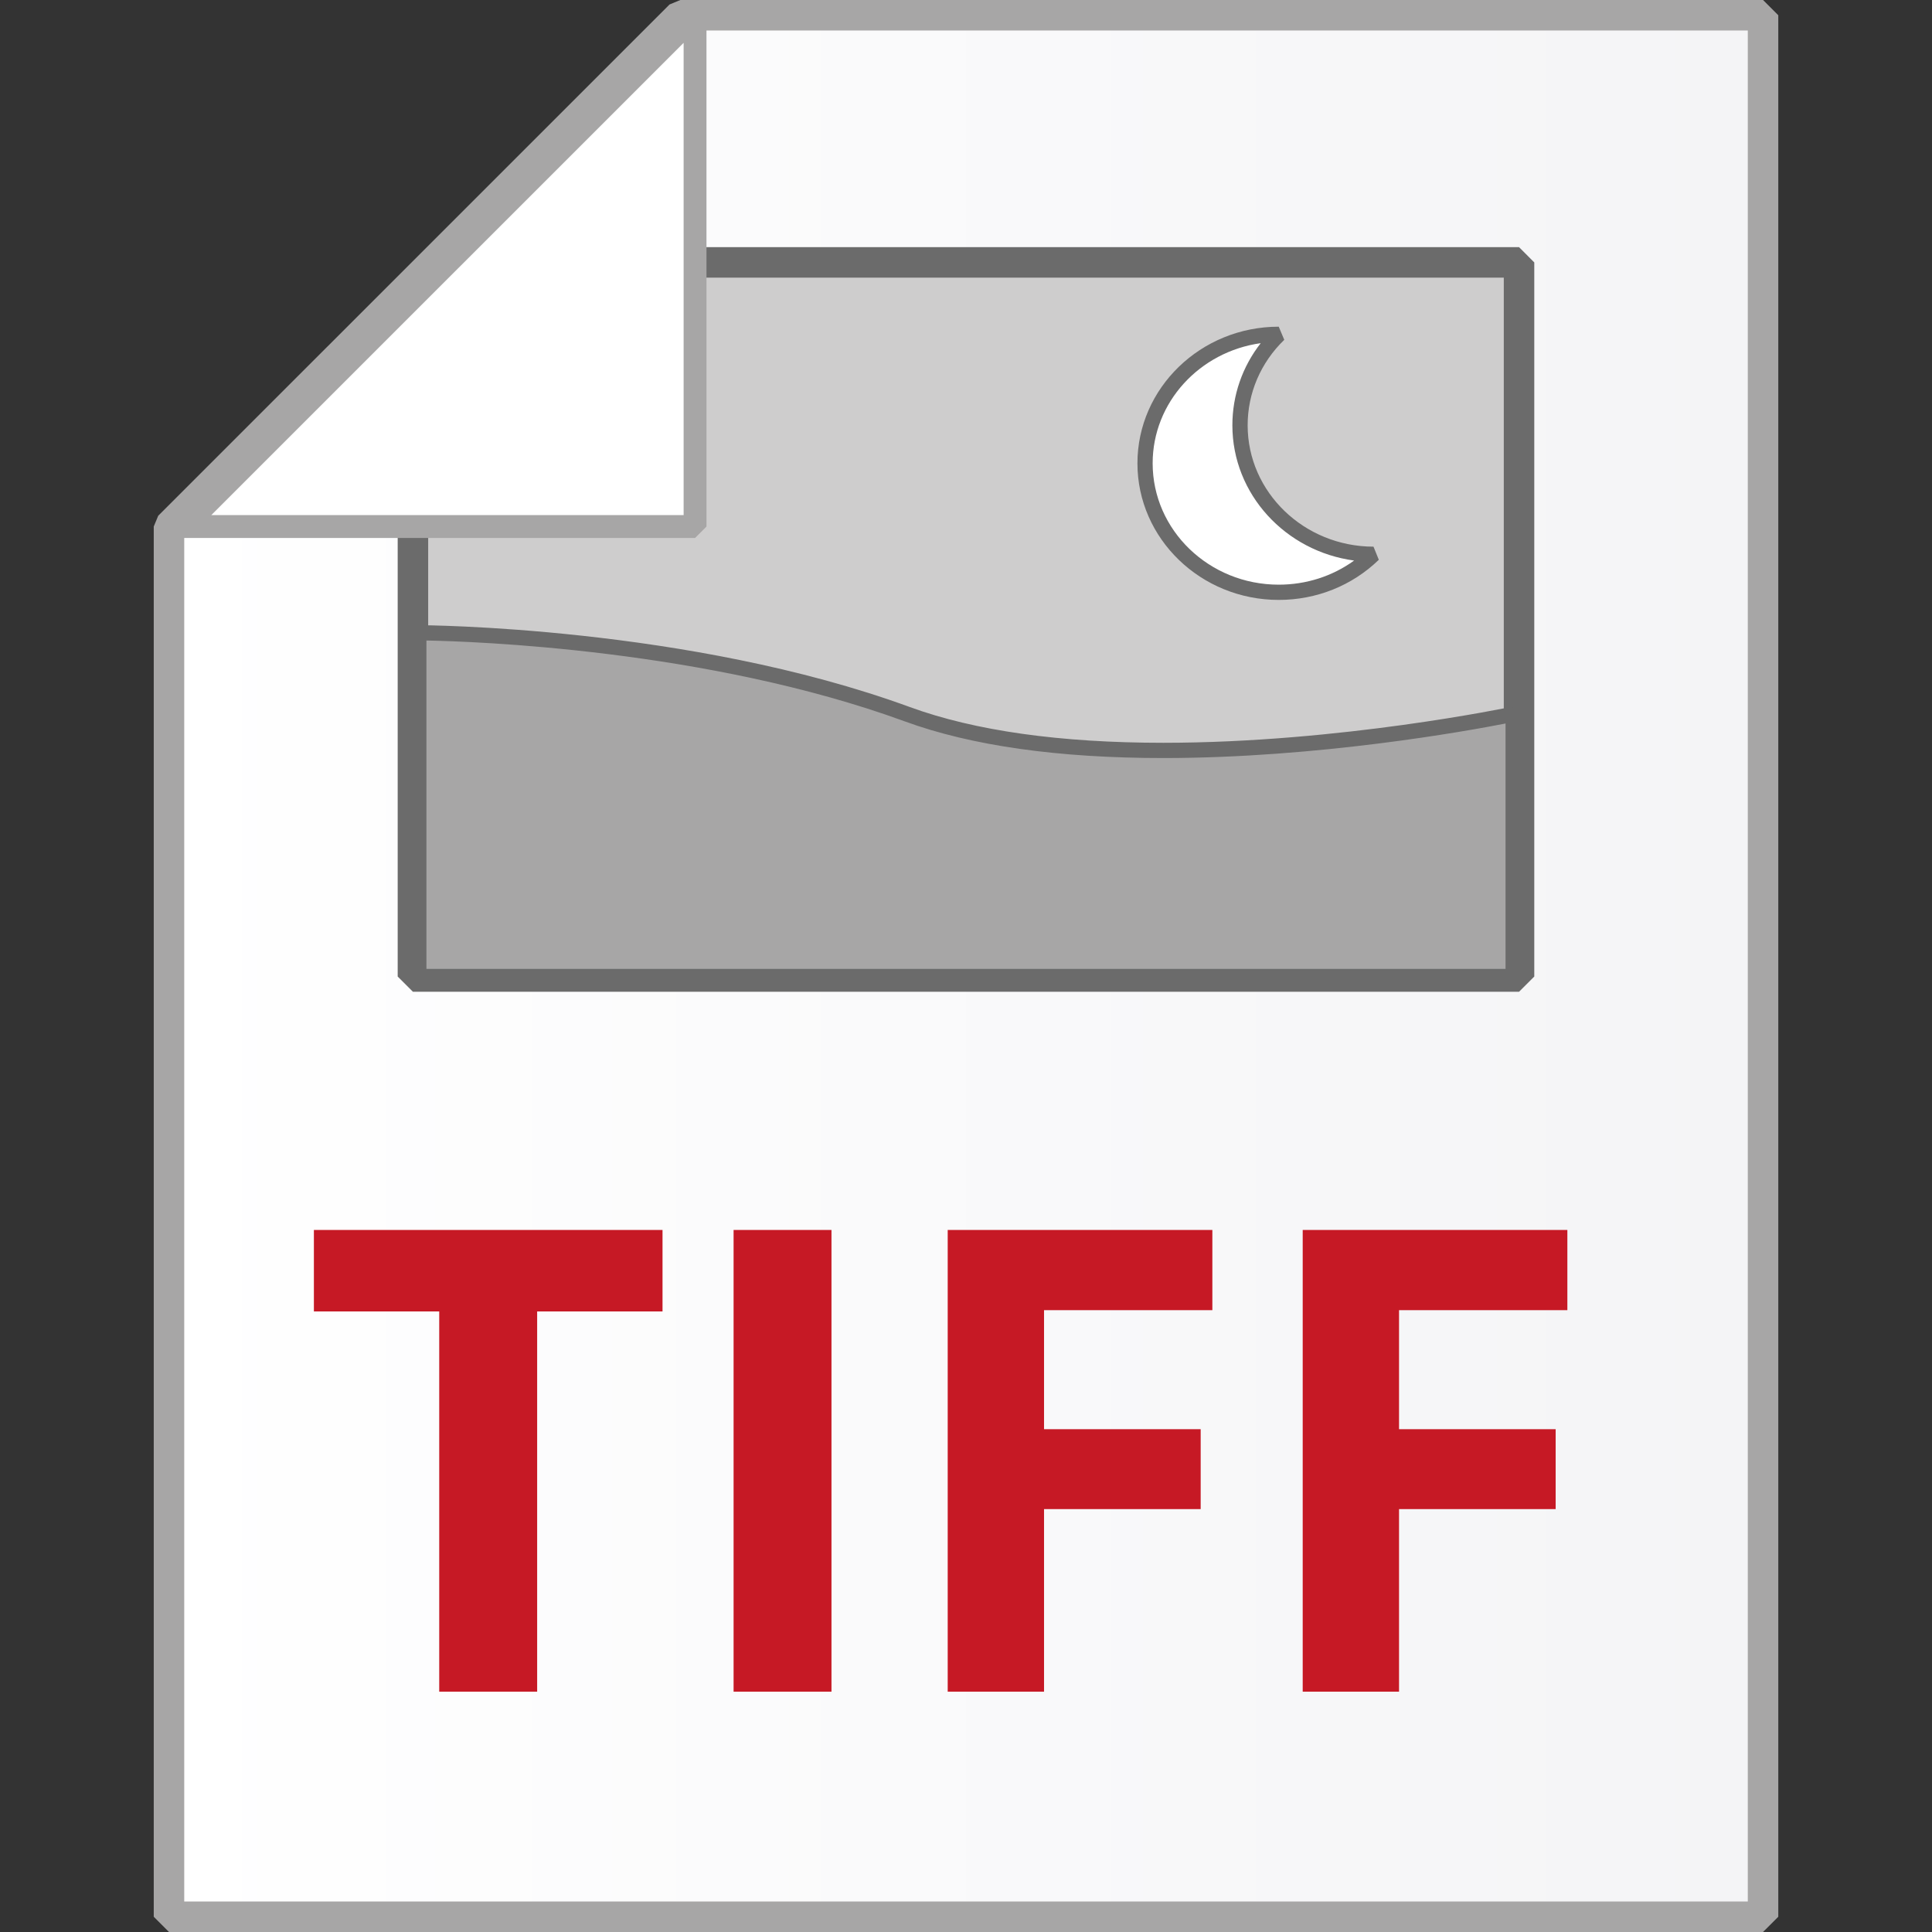<?xml version="1.0" encoding="utf-8"?>
<!-- Generator: Adobe Illustrator 16.0.4, SVG Export Plug-In . SVG Version: 6.00 Build 0)  -->
<!DOCTYPE svg PUBLIC "-//W3C//DTD SVG 1.1//EN" "http://www.w3.org/Graphics/SVG/1.1/DTD/svg11.dtd">
<svg version="1.1" id="Ebene_1" xmlns="http://www.w3.org/2000/svg" xmlns:xlink="http://www.w3.org/1999/xlink" x="0px" y="0px"
	 width="64px" height="64px" viewBox="0 0 64 64" enable-background="new 0 0 64 64" xml:space="preserve">
<rect x="0" y="0" width="64" height="64" fill="#333333" stroke="none"/>
<g>
	<g>
		<g>
			<g>
				<linearGradient id="SVGID_1_" gradientUnits="userSpaceOnUse" x1="5.598" y1="32" x2="58.402" y2="32">
					<stop  offset="0" style="stop-color:#FFFFFF"/>
					<stop  offset="1" style="stop-color:#F4F4F6"/>
				</linearGradient>
				<polygon fill="url(#SVGID_1_)" points="58.402,0.505 22.537,0.505 5.598,17.442 5.598,63.495 58.402,63.495 				"/>
				<path fill="#A7A6A6" d="M58.402,64H5.598l-0.505-0.505V17.442l0.148-0.357L22.18,0.148L22.537,0h35.866l0.505,0.505v62.99
					L58.402,64z M6.103,62.99h51.795V1.01H22.746L6.103,17.651V62.99z"/>
			</g>
		</g>
	</g>
	<g>
		<path fill="#C61925" d="M17.794,56.039h-3.244V43.443h-4.152v-2.699h11.549v2.699h-4.153V56.039z"/>
		<path fill="#C61925" d="M24.301,56.039V40.744h3.243v15.295H24.301z"/>
		<path fill="#C61925" d="M34.585,56.039h-3.191V40.744h8.767v2.657h-5.576v3.943h5.189v2.647h-5.189V56.039z"/>
		<path fill="#C61925" d="M46.345,56.039h-3.191V40.744h8.767v2.657h-5.576v3.943h5.188v2.647h-5.188V56.039z"/>
	</g>
	<g>
		<g>
			<polygon fill="#CECDCD" points="50.32,32.349 13.679,32.349 13.679,10.76 15.28,8.692 50.32,8.692 			"/>
			<path fill="#6B6B6B" d="M50.32,32.854H13.679l-0.505-0.505V10.76l0.106-0.31l1.601-2.067l0.399-0.196h35.04l0.505,0.506v23.656
				L50.32,32.854z M14.184,31.843h35.631V9.197H15.527l-1.343,1.734V31.843z"/>
		</g>
		<g>
			<path fill="#A7A6A6" d="M50.125,32.349H13.873V20.963c0,0,8.81,0,16.183,2.696c7.375,2.695,20.07,0,20.07,0V32.349z"/>
			<path fill="#6B6B6B" d="M50.125,32.601H13.873l-0.252-0.252V20.963l0.252-0.253c0.088,0,8.94,0.03,16.27,2.713
				c2.147,0.784,4.971,1.183,8.394,1.183c5.85,0,11.48-1.181,11.537-1.192l0.305,0.246v8.689L50.125,32.601z M14.125,32.096h35.748
				v-8.129c-1.257,0.246-6.212,1.144-11.336,1.144c-3.482,0-6.365-0.408-8.567-1.215c-6.555-2.396-14.353-2.651-15.844-2.678V32.096
				z"/>
		</g>
		<g>
			<path fill="#FFFFFF" d="M41.077,14.089c0-1.177,0.492-2.241,1.289-3.015c-0.002,0-0.004,0-0.006,0
				c-2.446,0-4.429,1.913-4.429,4.273c0,2.359,1.982,4.273,4.429,4.273c1.227,0,2.337-0.482,3.139-1.261
				C43.056,18.357,41.077,16.447,41.077,14.089z"/>
			<path fill="#6B6B6B" d="M42.36,19.873c-2.582,0-4.681-2.029-4.681-4.525c0-2.495,2.1-4.526,4.681-4.526l0.183,0.435
				c-0.783,0.758-1.213,1.765-1.213,2.833c0,2.213,1.87,4.016,4.169,4.019l0.176,0.435C44.79,19.4,43.613,19.873,42.36,19.873z
				 M41.763,11.368c-2.024,0.282-3.58,1.959-3.58,3.979c0,2.218,1.873,4.021,4.176,4.021c0.913,0,1.78-0.28,2.498-0.799
				c-2.275-0.306-4.033-2.199-4.033-4.48C40.824,13.094,41.154,12.148,41.763,11.368z"/>
		</g>
	</g>
	<g>
		<polygon fill="#FFFFFF" points="23.025,0.505 6.086,17.442 23.025,17.442 		"/>
		<path fill="#A7A6A6" d="M23.025,17.821H6.086l-0.268-0.647L22.757,0.236l0.646,0.269v16.938L23.025,17.821z M7,17.063h15.646
			V1.419L7,17.063z"/>
	</g>
</g>
</svg>
